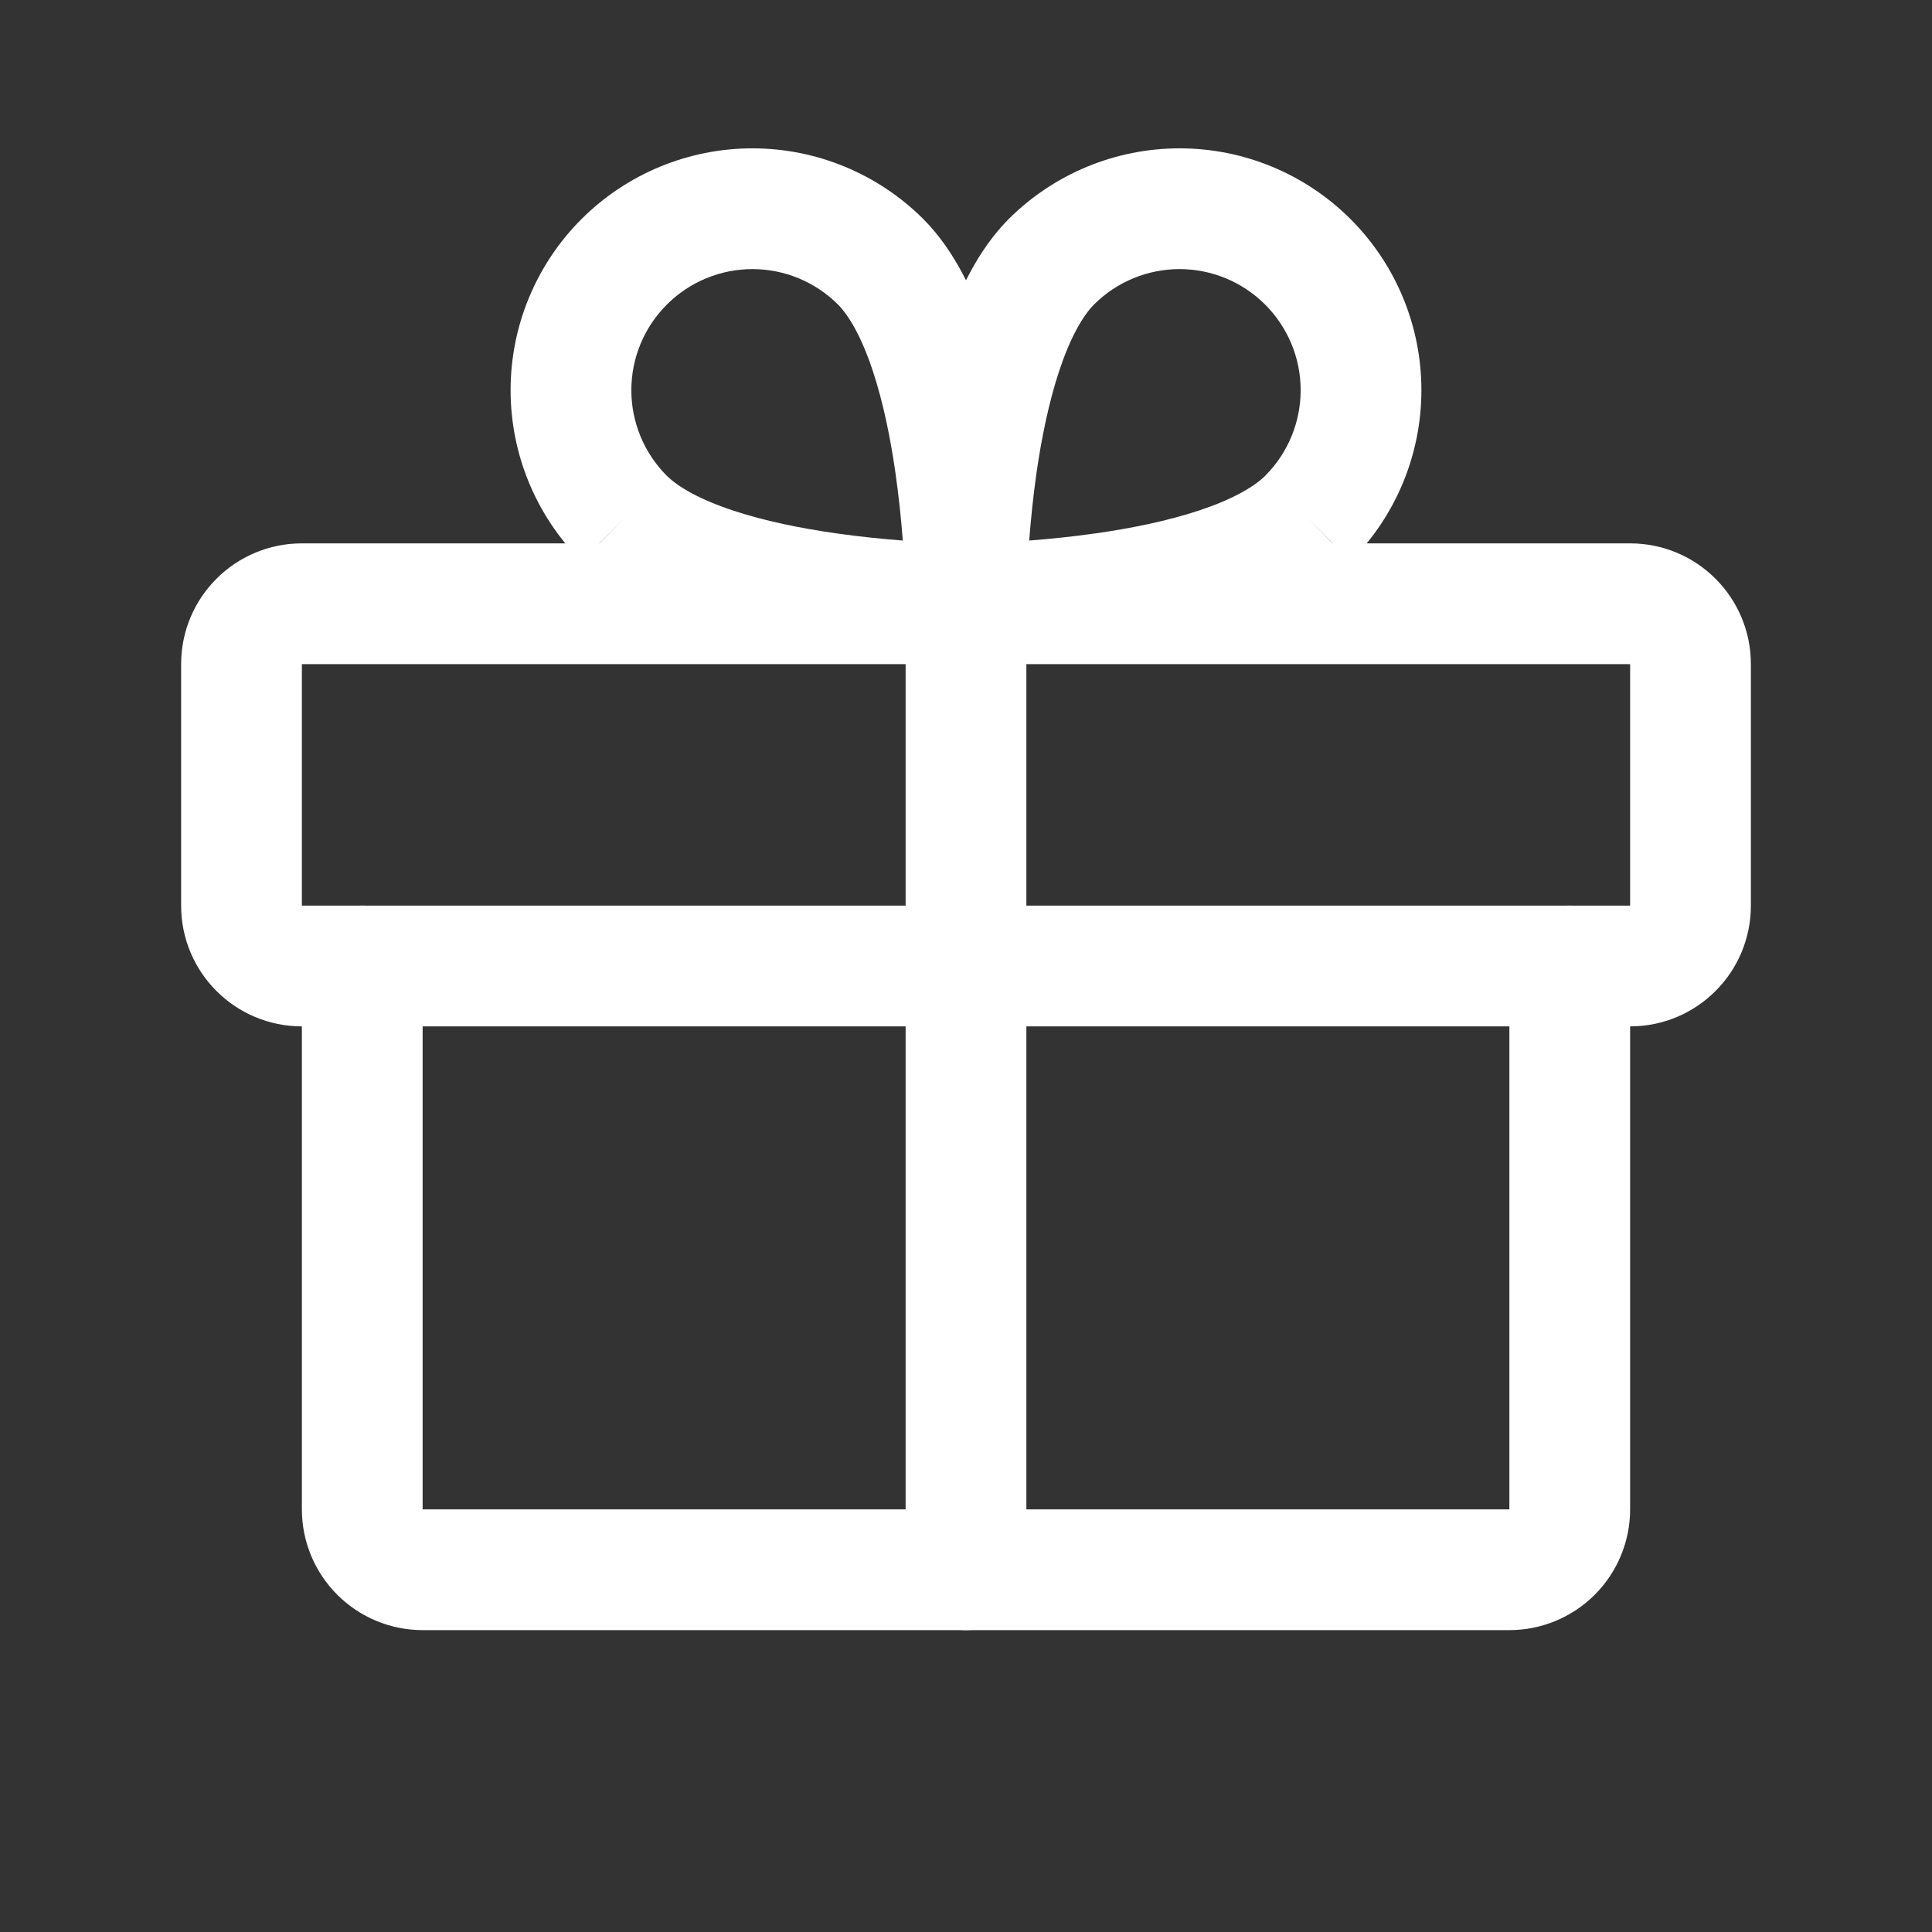 <svg width="32" height="32" viewBox="0 0 32 32" fill="none" xmlns="http://www.w3.org/2000/svg">
<rect x="0" y="0" width="32" height="32" fill="#333333" stroke="none"/>
<path fill-rule="evenodd" clip-rule="evenodd" d="M3 11C3 9.895 3.895 9 5 9H27C28.105 9 29 9.895 29 11V15C29 16.105 28.105 17 27 17H5C3.895 17 3 16.105 3 15V11ZM27 11H5V15H27V11Z" fill="white"/>
<path fill-rule="evenodd" clip-rule="evenodd" d="M6 15C6.552 15 7 15.448 7 16V25H25V16C25 15.448 25.448 15 26 15C26.552 15 27 15.448 27 16V25C27 25.53 26.789 26.039 26.414 26.414C26.039 26.789 25.53 27 25 27H7C6.47 27 5.961 26.789 5.586 26.414C5.211 26.039 5 25.53 5 25V16C5 15.448 5.448 15 6 15Z" fill="white"/>
<path fill-rule="evenodd" clip-rule="evenodd" d="M16 9C16.552 9 17 9.448 17 10V26C17 26.552 16.552 27 16 27C15.448 27 15 26.552 15 26V10C15 9.448 15.448 9 16 9Z" fill="white"/>
<path fill-rule="evenodd" clip-rule="evenodd" d="M18.121 5.043C17.927 5.24 17.723 5.602 17.545 6.139C17.372 6.66 17.25 7.259 17.166 7.844C17.11 8.243 17.072 8.624 17.047 8.953C17.376 8.928 17.757 8.89 18.156 8.833C18.741 8.75 19.34 8.628 19.861 8.455C20.398 8.277 20.76 8.073 20.957 7.879C21.332 7.503 21.543 6.994 21.543 6.462C21.543 5.931 21.331 5.421 20.955 5.045C20.579 4.669 20.069 4.457 19.538 4.457C19.006 4.457 18.497 4.668 18.121 5.043ZM21.663 8.587L22.37 9.295C23.121 8.543 23.543 7.525 23.543 6.462C23.543 5.4 23.121 4.381 22.37 3.63C21.619 2.879 20.6 2.457 19.538 2.457C18.475 2.457 17.456 2.879 16.705 3.63L16.702 3.633C16.191 4.149 15.866 4.85 15.647 5.508C15.423 6.183 15.28 6.91 15.187 7.562C15.093 8.218 15.047 8.823 15.024 9.263C15.012 9.484 15.006 9.665 15.003 9.792C15.002 9.856 15.001 9.906 15 9.941L15 9.982L15 9.994L15 9.998L15 9.999C15 9.999 15 10 16 10L15 9.999C15 10.264 15.105 10.52 15.293 10.707C15.48 10.895 15.735 11 16 11V10C16 11 16 11 16 11L16.002 11L16.006 11L16.017 11L16.059 11C16.094 10.999 16.145 10.998 16.208 10.997C16.335 10.994 16.516 10.988 16.737 10.976C17.177 10.953 17.782 10.907 18.438 10.813C19.09 10.72 19.817 10.577 20.492 10.353C21.15 10.134 21.851 9.809 22.366 9.298L21.663 8.587Z" fill="white"/>
<path fill-rule="evenodd" clip-rule="evenodd" d="M9.63 3.63C10.382 2.879 11.4 2.457 12.463 2.457C13.525 2.457 14.543 2.879 15.295 3.63L15.298 3.633C15.809 4.149 16.134 4.85 16.353 5.508C16.577 6.183 16.72 6.91 16.813 7.562C16.907 8.218 16.953 8.823 16.977 9.263C16.988 9.484 16.994 9.665 16.997 9.792C16.998 9.856 16.999 9.906 17 9.941L17 9.982L17 9.994L17 9.998L17 9.999C17 9.999 17 10 16 10C16 11 16 11 16 11L15.998 11L15.994 11L15.982 11L15.941 11C15.906 10.999 15.855 10.998 15.792 10.997C15.665 10.994 15.484 10.988 15.263 10.976C14.823 10.953 14.218 10.907 13.562 10.813C12.91 10.72 12.183 10.577 11.508 10.353C10.85 10.134 10.149 9.809 9.633 9.298L10.338 8.587L9.63 9.295C8.879 8.543 8.457 7.525 8.457 6.462C8.457 5.4 8.879 4.381 9.63 3.63ZM11.043 7.879C11.24 8.073 11.602 8.277 12.139 8.455C12.66 8.628 13.259 8.75 13.844 8.833C14.243 8.89 14.624 8.928 14.953 8.953C14.928 8.624 14.89 8.243 14.833 7.844C14.75 7.259 14.628 6.66 14.455 6.139C14.277 5.602 14.073 5.24 13.879 5.043C13.503 4.668 12.993 4.457 12.463 4.457C11.931 4.457 11.421 4.669 11.045 5.045C10.668 5.421 10.457 5.931 10.457 6.462C10.457 6.994 10.668 7.503 11.043 7.879ZM16 10L16 11C16.265 11 16.52 10.895 16.707 10.707C16.895 10.52 17 10.264 17 9.999L16 10Z" fill="white"/>
</svg>
